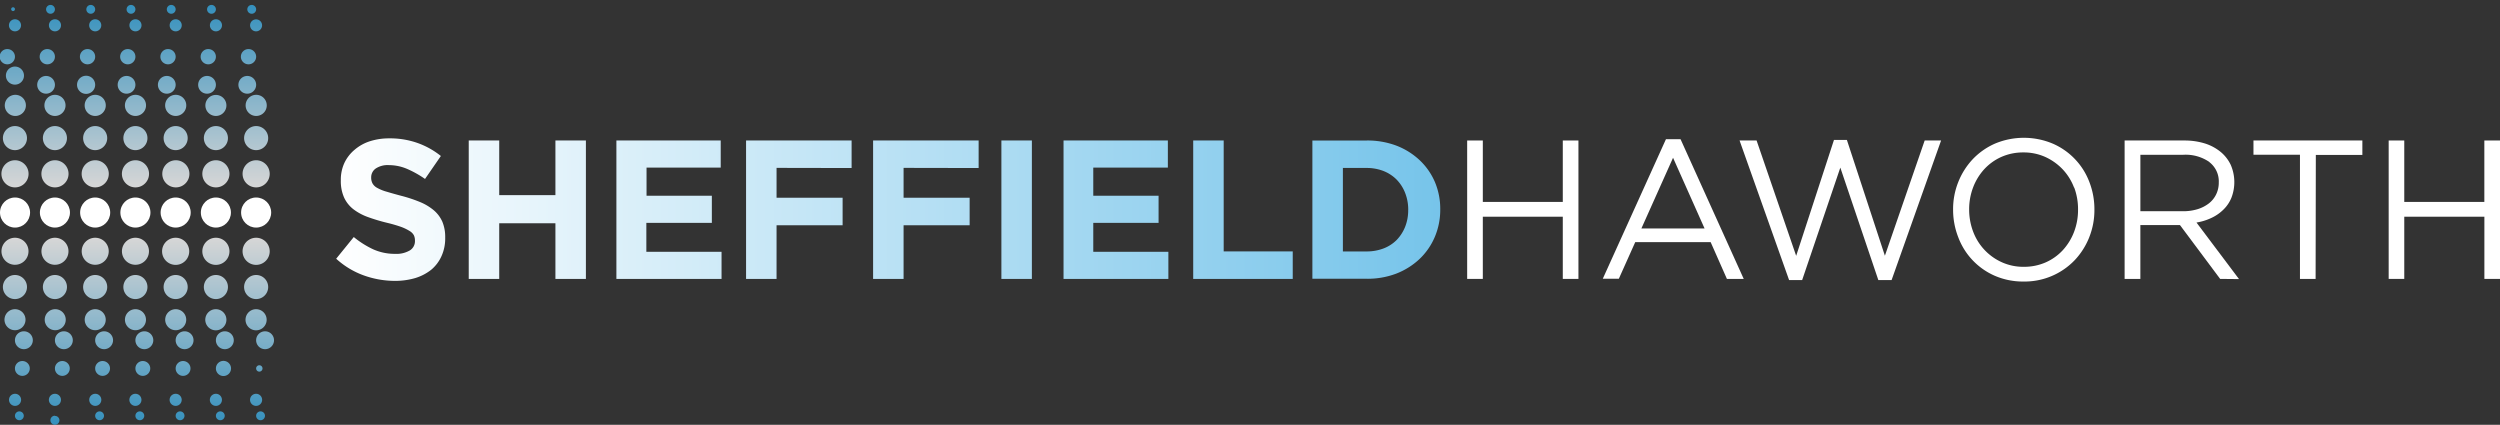<svg xmlns="http://www.w3.org/2000/svg" xmlns:xlink="http://www.w3.org/1999/xlink" width="294.755" height="50.082" viewBox="0 0 294.755 50.082">
  <rect x="0" y="0" width="294.755" height="50.082" fill="#333333" stroke="none"/>
  <defs>
    <linearGradient id="linear-gradient" x1="1" y1="0.5" x2="0" y2="0.5" gradientUnits="objectBoundingBox">
      <stop offset="0" stop-color="#35a8e0"/>
      <stop offset="1" stop-color="#fff"/>
    </linearGradient>
    <linearGradient id="linear-gradient-2" x1="0.5" y1="1" x2="0.5" y2="0.001" gradientUnits="objectBoundingBox">
      <stop offset="0" stop-color="#fff"/>
      <stop offset="1" stop-color="#35a8e0"/>
    </linearGradient>
    <linearGradient id="linear-gradient-3" x1="0.5" y1="0" x2="0.5" y2="1.001" xlink:href="#linear-gradient-2"/>
  </defs>
  <g id="Sheffield_Haworth__WO__WO" data-name="Sheffield Haworth__WO__WO" transform="translate(-11.06 -10.35)">
    <path id="Path_53" data-name="Path 53" d="M89.637,51.478a4.463,4.463,0,0,1-1.2,1.588,5.673,5.673,0,0,1-1.881.982,8.333,8.333,0,0,1-2.4.335,10.885,10.885,0,0,1-3.666-.641,9.669,9.669,0,0,1-3.265-1.971L79.3,49.214a10.712,10.712,0,0,0,2.294,1.45,6.224,6.224,0,0,0,2.582.533,3.121,3.121,0,0,0,1.737-.407,1.276,1.276,0,0,0,.6-1.132v-.048a1.438,1.438,0,0,0-.126-.6,1.342,1.342,0,0,0-.491-.5,5.391,5.391,0,0,0-1.012-.491A16.732,16.732,0,0,0,83.2,47.53a21.568,21.568,0,0,1-2.247-.677,6.4,6.4,0,0,1-1.707-.923,3.726,3.726,0,0,1-1.084-1.366,4.739,4.739,0,0,1-.389-2.031V42.5a4.685,4.685,0,0,1,.419-2.019,4.559,4.559,0,0,1,1.2-1.552,5.23,5.23,0,0,1,1.8-1.006A7.392,7.392,0,0,1,83.5,37.58a9.711,9.711,0,0,1,3.3.539,9.453,9.453,0,0,1,2.768,1.54L87.7,42.366a12.017,12.017,0,0,0-2.145-1.2,5.506,5.506,0,0,0-2.1-.431,2.552,2.552,0,0,0-1.576.407,1.258,1.258,0,0,0-.527,1.018V42.2a1.444,1.444,0,0,0,.156.689,1.342,1.342,0,0,0,.551.527,4.954,4.954,0,0,0,1.084.443c.461.138,1.042.306,1.743.491a16.774,16.774,0,0,1,2.211.731,6.212,6.212,0,0,1,1.641.982,3.774,3.774,0,0,1,1.006,1.348,4.637,4.637,0,0,1,.335,1.845v.048A5.044,5.044,0,0,1,89.637,51.478Zm13.437,2.672V47.59H96.448v6.56H92.854V37.831h3.594v6.446h6.626V37.831h3.594V54.15Zm7.189,0V37.831h12.3v3.2h-8.746v3.313h7.7v3.2h-7.722v3.409h8.866v3.2Zm18.883-13.09v3.523h7.788v3.241h-7.788V54.15h-3.594V37.831h12.443v3.247Zm14.977,0v3.523h7.788v3.241h-7.788V54.15h-3.594V37.831h12.443v3.247Zm11.532,13.09V37.831h3.594V54.15Zm7.327,0V37.831h12.3v3.2h-8.794v3.313h7.7v3.2h-7.7v3.409h8.854v3.2Zm15.288,0V37.831h3.594V50.909h8.141V54.15Zm28.48-4.936a7.752,7.752,0,0,1-1.8,2.594,8.471,8.471,0,0,1-2.756,1.725,9.525,9.525,0,0,1-3.511.6h-6.362v-16.3h6.38a9.651,9.651,0,0,1,3.511.6,8.387,8.387,0,0,1,2.756,1.719,7.74,7.74,0,0,1,1.8,2.576,8.141,8.141,0,0,1,.629,3.211v.048a8.2,8.2,0,0,1-.647,3.229ZM203.622,46a5.392,5.392,0,0,0-.365-1.989,4.7,4.7,0,0,0-1-1.564,4.523,4.523,0,0,0-1.552-1.018,5.434,5.434,0,0,0-2.007-.359h-2.78v9.843H198.7a5.559,5.559,0,0,0,2.007-.353,4.415,4.415,0,0,0,1.552-1,4.793,4.793,0,0,0,.994-1.54,5.272,5.272,0,0,0,.365-1.989Z" transform="translate(-26.529 -10.917)" fill="url(#linear-gradient)"/>
    <path id="Path_54" data-name="Path 54" d="M301.655,46.986v7.333H299.81V38h1.845v7.243h9.429V38h1.845V54.319h-1.845V46.986Z" transform="translate(-115.768 -11.086)" fill="#fff"/>
    <path id="Path_55" data-name="Path 55" d="M343.118,54.218h-1.983l-1.917-4.337h-8.89L328.393,54.2H326.5l7.446-16.45h1.725Zm-8.333-14.282-3.732,8.333H338.5Z" transform="translate(-126.469 -10.985)" fill="#fff"/>
    <path id="Path_56" data-name="Path 56" d="M364.551,37.89h1.522l4.481,13.653,4.691-13.587h1.935l-5.835,16.456h-1.564L365.3,41.155l-4.5,13.257h-1.54L353.42,37.956h2.007l4.667,13.6Z" transform="translate(-137.262 -11.042)" fill="#fff"/>
    <path id="Path_57" data-name="Path 57" d="M411.511,49.17a8.512,8.512,0,0,1-1.7,2.7,8.171,8.171,0,0,1-6.045,2.546,8.327,8.327,0,0,1-3.4-.677,8.022,8.022,0,0,1-4.319-4.565,8.861,8.861,0,0,1-.6-3.235,8.614,8.614,0,0,1,.6-3.229,8.513,8.513,0,0,1,1.7-2.7,8.123,8.123,0,0,1,2.642-1.857,8.806,8.806,0,0,1,6.8,0,8.022,8.022,0,0,1,4.319,4.517,8.862,8.862,0,0,1,.6,3.235,8.616,8.616,0,0,1-.6,3.265Zm-1.8-5.823a6.47,6.47,0,0,0-1.354-2.169,6.59,6.59,0,0,0-2.043-1.45,6.194,6.194,0,0,0-2.576-.533,6.314,6.314,0,0,0-2.582.521,6.2,6.2,0,0,0-2.019,1.438,6.728,6.728,0,0,0-1.318,2.133,7.218,7.218,0,0,0-.479,2.63,7.3,7.3,0,0,0,.479,2.636,6.422,6.422,0,0,0,3.385,3.594,6.123,6.123,0,0,0,2.576.533,6.314,6.314,0,0,0,2.582-.521,6.116,6.116,0,0,0,2.019-1.438,6.726,6.726,0,0,0,1.318-2.133,7.218,7.218,0,0,0,.479-2.63,7.3,7.3,0,0,0-.455-2.636Z" transform="translate(-154.113 -10.873)" fill="#fff"/>
    <path id="Path_58" data-name="Path 58" d="M440.463,54.318l-4.739-6.35h-4.667v6.35H429.2V38h7.021a8.094,8.094,0,0,1,2.438.347,5.566,5.566,0,0,1,1.857.994,4.451,4.451,0,0,1,1.2,1.54,5.11,5.11,0,0,1,.09,3.834,4.085,4.085,0,0,1-.923,1.4,5.015,5.015,0,0,1-1.408.994,6.589,6.589,0,0,1-1.8.563l5.014,6.668ZM439.2,40.54a4.924,4.924,0,0,0-3.085-.857h-5.056v6.656h5.032a5.775,5.775,0,0,0,1.683-.234,4.194,4.194,0,0,0,1.336-.671,3,3,0,0,0,.875-1.066,3.158,3.158,0,0,0,.317-1.426,2.858,2.858,0,0,0-1.12-2.4Z" transform="translate(-167.644 -11.085)" fill="#fff"/>
    <path id="Path_59" data-name="Path 59" d="M461.887,54.319h-1.845V39.683H454.56V38H467.4v1.7h-5.487Z" transform="translate(-177.812 -11.086)" fill="#fff"/>
    <path id="Path_60" data-name="Path 60" d="M483.009,46.986v7.333H481.17V38h1.839v7.243h9.441V38H494.3V54.319h-1.845V46.986Z" transform="translate(-188.481 -11.086)" fill="#fff"/>
    <circle id="Ellipse_35" data-name="Ellipse 35" cx="1.773" cy="1.773" r="1.773" transform="translate(39.486 33.636)" fill="#fff"/>
    <circle id="Ellipse_36" data-name="Ellipse 36" cx="1.773" cy="1.773" r="1.773" transform="translate(34.741 33.636)" fill="#fff"/>
    <circle id="Ellipse_37" data-name="Ellipse 37" cx="1.773" cy="1.773" r="1.773" transform="translate(29.997 33.636)" fill="#fff"/>
    <circle id="Ellipse_38" data-name="Ellipse 38" cx="1.773" cy="1.773" r="1.773" transform="translate(25.252 33.636)" fill="#fff"/>
    <circle id="Ellipse_39" data-name="Ellipse 39" cx="1.773" cy="1.773" r="1.773" transform="translate(20.507 33.636)" fill="#fff"/>
    <circle id="Ellipse_40" data-name="Ellipse 40" cx="1.773" cy="1.773" r="1.773" transform="translate(15.763 33.636)" fill="#fff"/>
    <circle id="Ellipse_41" data-name="Ellipse 41" cx="1.773" cy="1.773" r="1.773" transform="translate(11.06 33.636)" fill="#fff"/>
    <path id="Path_61" data-name="Path 61" d="M39.952,26.633a1.42,1.42,0,1,1,1.42,1.42,1.42,1.42,0,0,1-1.42-1.42Zm1.42,5.811a1.6,1.6,0,1,0-1.6-1.6,1.6,1.6,0,0,0,1.6,1.6Zm0-8.423a1.246,1.246,0,1,0-1.24-1.246,1.246,1.246,0,0,0,1.24,1.246Zm0-9.975a.707.707,0,1,0-.5-.2.713.713,0,0,0,.5.2Zm0,3a.9.9,0,1,1,0-.024Zm0,3.325a1.046,1.046,0,1,1,0-.042Zm0-8.908a.521.521,0,1,1,0-.024ZM36.627,28.053a1.42,1.42,0,1,0-1.42-1.42A1.42,1.42,0,0,0,36.627,28.053Zm0,4.391a1.6,1.6,0,1,0-1.6-1.6A1.6,1.6,0,0,0,36.627,32.444Zm0-8.423a1.24,1.24,0,1,0-.879-.365,1.246,1.246,0,0,0,.879.365Zm0-9.975a.713.713,0,1,0-.707-.707.713.713,0,0,0,.707.707Zm0,3a.9.9,0,1,1,0-.024Zm0,3.325a1.046,1.046,0,1,1,0-.042Zm0-8.908a.521.521,0,1,1,0-.024ZM31.882,28.053a1.42,1.42,0,1,0-1.42-1.42A1.42,1.42,0,0,0,31.882,28.053Zm0,4.391a1.6,1.6,0,1,0-1.576-1.6A1.6,1.6,0,0,0,31.882,32.444Zm0-8.423a1.246,1.246,0,1,0-1.24-1.246,1.246,1.246,0,0,0,1.24,1.246Zm0-9.975a.713.713,0,1,0-.707-.707.713.713,0,0,0,.707.707Zm0,3a.9.9,0,1,1,0-.024Zm0,3.325a1.046,1.046,0,1,1,0-.042Zm0-8.908a.521.521,0,1,1,0-.024ZM27.138,28.053a1.42,1.42,0,1,0-1.42-1.42A1.42,1.42,0,0,0,27.138,28.053Zm0,4.391a1.6,1.6,0,1,0-1.594-1.6,1.6,1.6,0,0,0,1.594,1.6Zm0-8.423a1.246,1.246,0,1,0-1.24-1.246,1.246,1.246,0,0,0,1.24,1.246Zm0-9.975a.713.713,0,1,0-.707-.707.713.713,0,0,0,.707.707Zm0,3a.9.9,0,1,1,0-.024Zm0,3.325a1.046,1.046,0,1,1,0-.042Zm0-8.908a.521.521,0,1,1,0-.024ZM22.393,28.053a1.42,1.42,0,1,0-1.42-1.42A1.42,1.42,0,0,0,22.393,28.053Zm0,4.391a1.6,1.6,0,1,0-1.594-1.6,1.6,1.6,0,0,0,1.594,1.6Zm0-8.423a1.246,1.246,0,1,0-1.24-1.246,1.246,1.246,0,0,0,1.24,1.246Zm0-9.975a.713.713,0,1,0-.707-.707.713.713,0,0,0,.707.707Zm0,3a.9.9,0,1,1,0-.024Zm0,3.325a1.069,1.069,0,1,1,0-.042Zm0-8.908a.521.521,0,1,1,0-.024ZM17.648,28.053a1.42,1.42,0,1,0-1.42-1.42A1.42,1.42,0,0,0,17.648,28.053Zm0,4.391a1.6,1.6,0,1,0-1.594-1.6,1.6,1.6,0,0,0,1.594,1.6Zm0-8.423a1.246,1.246,0,1,0-1.24-1.246,1.246,1.246,0,0,0,1.24,1.246Zm0-9.975a.713.713,0,1,0-.707-.707.713.713,0,0,0,.707.707Zm0,3a.9.9,0,1,1,0-.024Zm0,3.325a1.045,1.045,0,1,1,0-.042Zm0-8.908a.521.521,0,1,1,0-.024ZM12.934,28.053a1.42,1.42,0,1,0-1.42-1.42A1.42,1.42,0,0,0,12.934,28.053Zm0,4.391a1.6,1.6,0,1,0-1.594-1.6,1.6,1.6,0,0,0,1.594,1.6Zm0-8.423a1.246,1.246,0,1,0-1.2-1.246,1.246,1.246,0,0,0,1.2,1.246Zm0-9.975a.713.713,0,1,0-.707-.707.713.713,0,0,0,.707.707Zm0,3a.9.9,0,1,1,0-.024Zm0,3.283a1.066,1.066,0,1,0-1.066-1.066,1.066,1.066,0,0,0,1.066,1.066Zm0-8.908a.223.223,0,1,0,0,.018Z" transform="translate(-0.112 0)" opacity="0.8" fill="url(#linear-gradient-2)"/>
    <path id="Path_62" data-name="Path 62" d="M42.787,62.951a1.42,1.42,0,1,1-1.42-1.42A1.42,1.42,0,0,1,42.787,62.951Zm-1.42-5.811a1.6,1.6,0,1,0,1.6,1.6,1.6,1.6,0,0,0-1.6-1.6Zm0,8.423a1.246,1.246,0,1,0,1.24,1.24A1.246,1.246,0,0,0,41.367,65.563Zm0,9.975a.713.713,0,1,0,.707.689.713.713,0,0,0-.707-.689Zm0-3a.376.376,0,1,1,0,.024Zm0-3.325a1.054,1.054,0,1,1,0,.024Zm0,8.908a.521.521,0,1,1,0,.024ZM36.623,61.531a1.42,1.42,0,1,0,1.42,1.42,1.42,1.42,0,0,0-1.42-1.42Zm0-4.391a1.6,1.6,0,1,0,1.6,1.6A1.6,1.6,0,0,0,36.623,57.14Zm0,8.423a1.246,1.246,0,1,0,1.24,1.24A1.246,1.246,0,0,0,36.623,65.563Zm0,9.975a.713.713,0,1,0,.713.689.713.713,0,0,0-.713-.689Zm0-3a.892.892,0,1,1,0,.024Zm0-3.325a1.054,1.054,0,1,1,0,.024Zm0,8.908a.521.521,0,1,1,0,.024ZM31.878,61.531a1.42,1.42,0,1,0,1.42,1.42,1.42,1.42,0,0,0-1.42-1.42Zm0-4.391a1.6,1.6,0,1,0,1.6,1.6A1.6,1.6,0,0,0,31.878,57.14Zm0,8.423a1.24,1.24,0,1,0,.881.361A1.246,1.246,0,0,0,31.878,65.563Zm0,9.975a.713.713,0,1,0,.713.689.713.713,0,0,0-.713-.689Zm0-3a.875.875,0,1,1,0,.024Zm0-3.325a1.054,1.054,0,1,1,0,.024Zm0,8.908a.521.521,0,1,1,0,.024ZM27.133,61.531a1.42,1.42,0,1,0,1.42,1.42,1.42,1.42,0,0,0-1.42-1.42Zm0-4.391a1.594,1.594,0,1,0,1.133.467A1.6,1.6,0,0,0,27.133,57.14Zm0,8.423a1.24,1.24,0,1,0,.881.361A1.246,1.246,0,0,0,27.133,65.563Zm0,9.975a.713.713,0,1,0,.713.689.713.713,0,0,0-.713-.689Zm0-3a.875.875,0,1,1,0,.024Zm0-3.325a1.054,1.054,0,1,1,0,.024Zm0,8.908a.521.521,0,1,1,0,.024ZM22.389,61.531a1.42,1.42,0,1,0,1.42,1.42,1.42,1.42,0,0,0-1.42-1.42Zm0-4.391a1.594,1.594,0,1,0,1.133.467A1.6,1.6,0,0,0,22.389,57.14Zm0,8.423a1.24,1.24,0,1,0,.881.361A1.246,1.246,0,0,0,22.389,65.563Zm0,9.975a.713.713,0,1,0,.725.689A.713.713,0,0,0,22.389,75.537Zm0-3a.875.875,0,1,1,0,.024Zm0-3.325a1.054,1.054,0,1,1,0,.024Zm0,8.908a.521.521,0,1,1,0,.024ZM17.644,61.531a1.42,1.42,0,1,0,1.42,1.42,1.42,1.42,0,0,0-1.42-1.42Zm0-4.391a1.594,1.594,0,1,0,1.133.467A1.6,1.6,0,0,0,17.644,57.14Zm0,8.423a1.24,1.24,0,1,0,.9.35A1.246,1.246,0,0,0,17.644,65.563Zm0,9.975a.713.713,0,1,0,.713.689.713.713,0,0,0-.713-.689Zm0-3a.875.875,0,1,1,0,.024Zm0-3.325a1.054,1.054,0,1,1,0,.024Zm0,8.908a.533.533,0,1,0,.533.533.527.527,0,0,0-.533-.509ZM12.93,61.531a1.42,1.42,0,1,0,1.42,1.42,1.42,1.42,0,0,0-1.42-1.42Zm0-4.391a1.594,1.594,0,1,0,1.133.467,1.6,1.6,0,0,0-1.133-.467Zm0,8.423a1.24,1.24,0,1,0,.881.361A1.246,1.246,0,0,0,12.93,65.563Zm0,9.975a.713.713,0,1,0,.725.689A.713.713,0,0,0,12.93,75.537Zm0-3a.875.875,0,1,1,0,.024Zm0-3.325a1.054,1.054,0,1,1,0,.024Zm0,8.908a.521.521,0,1,1,0,.024Z" transform="translate(-0.108 -18.759)" opacity="0.8" fill="url(#linear-gradient-3)"/>
  </g>
</svg>
